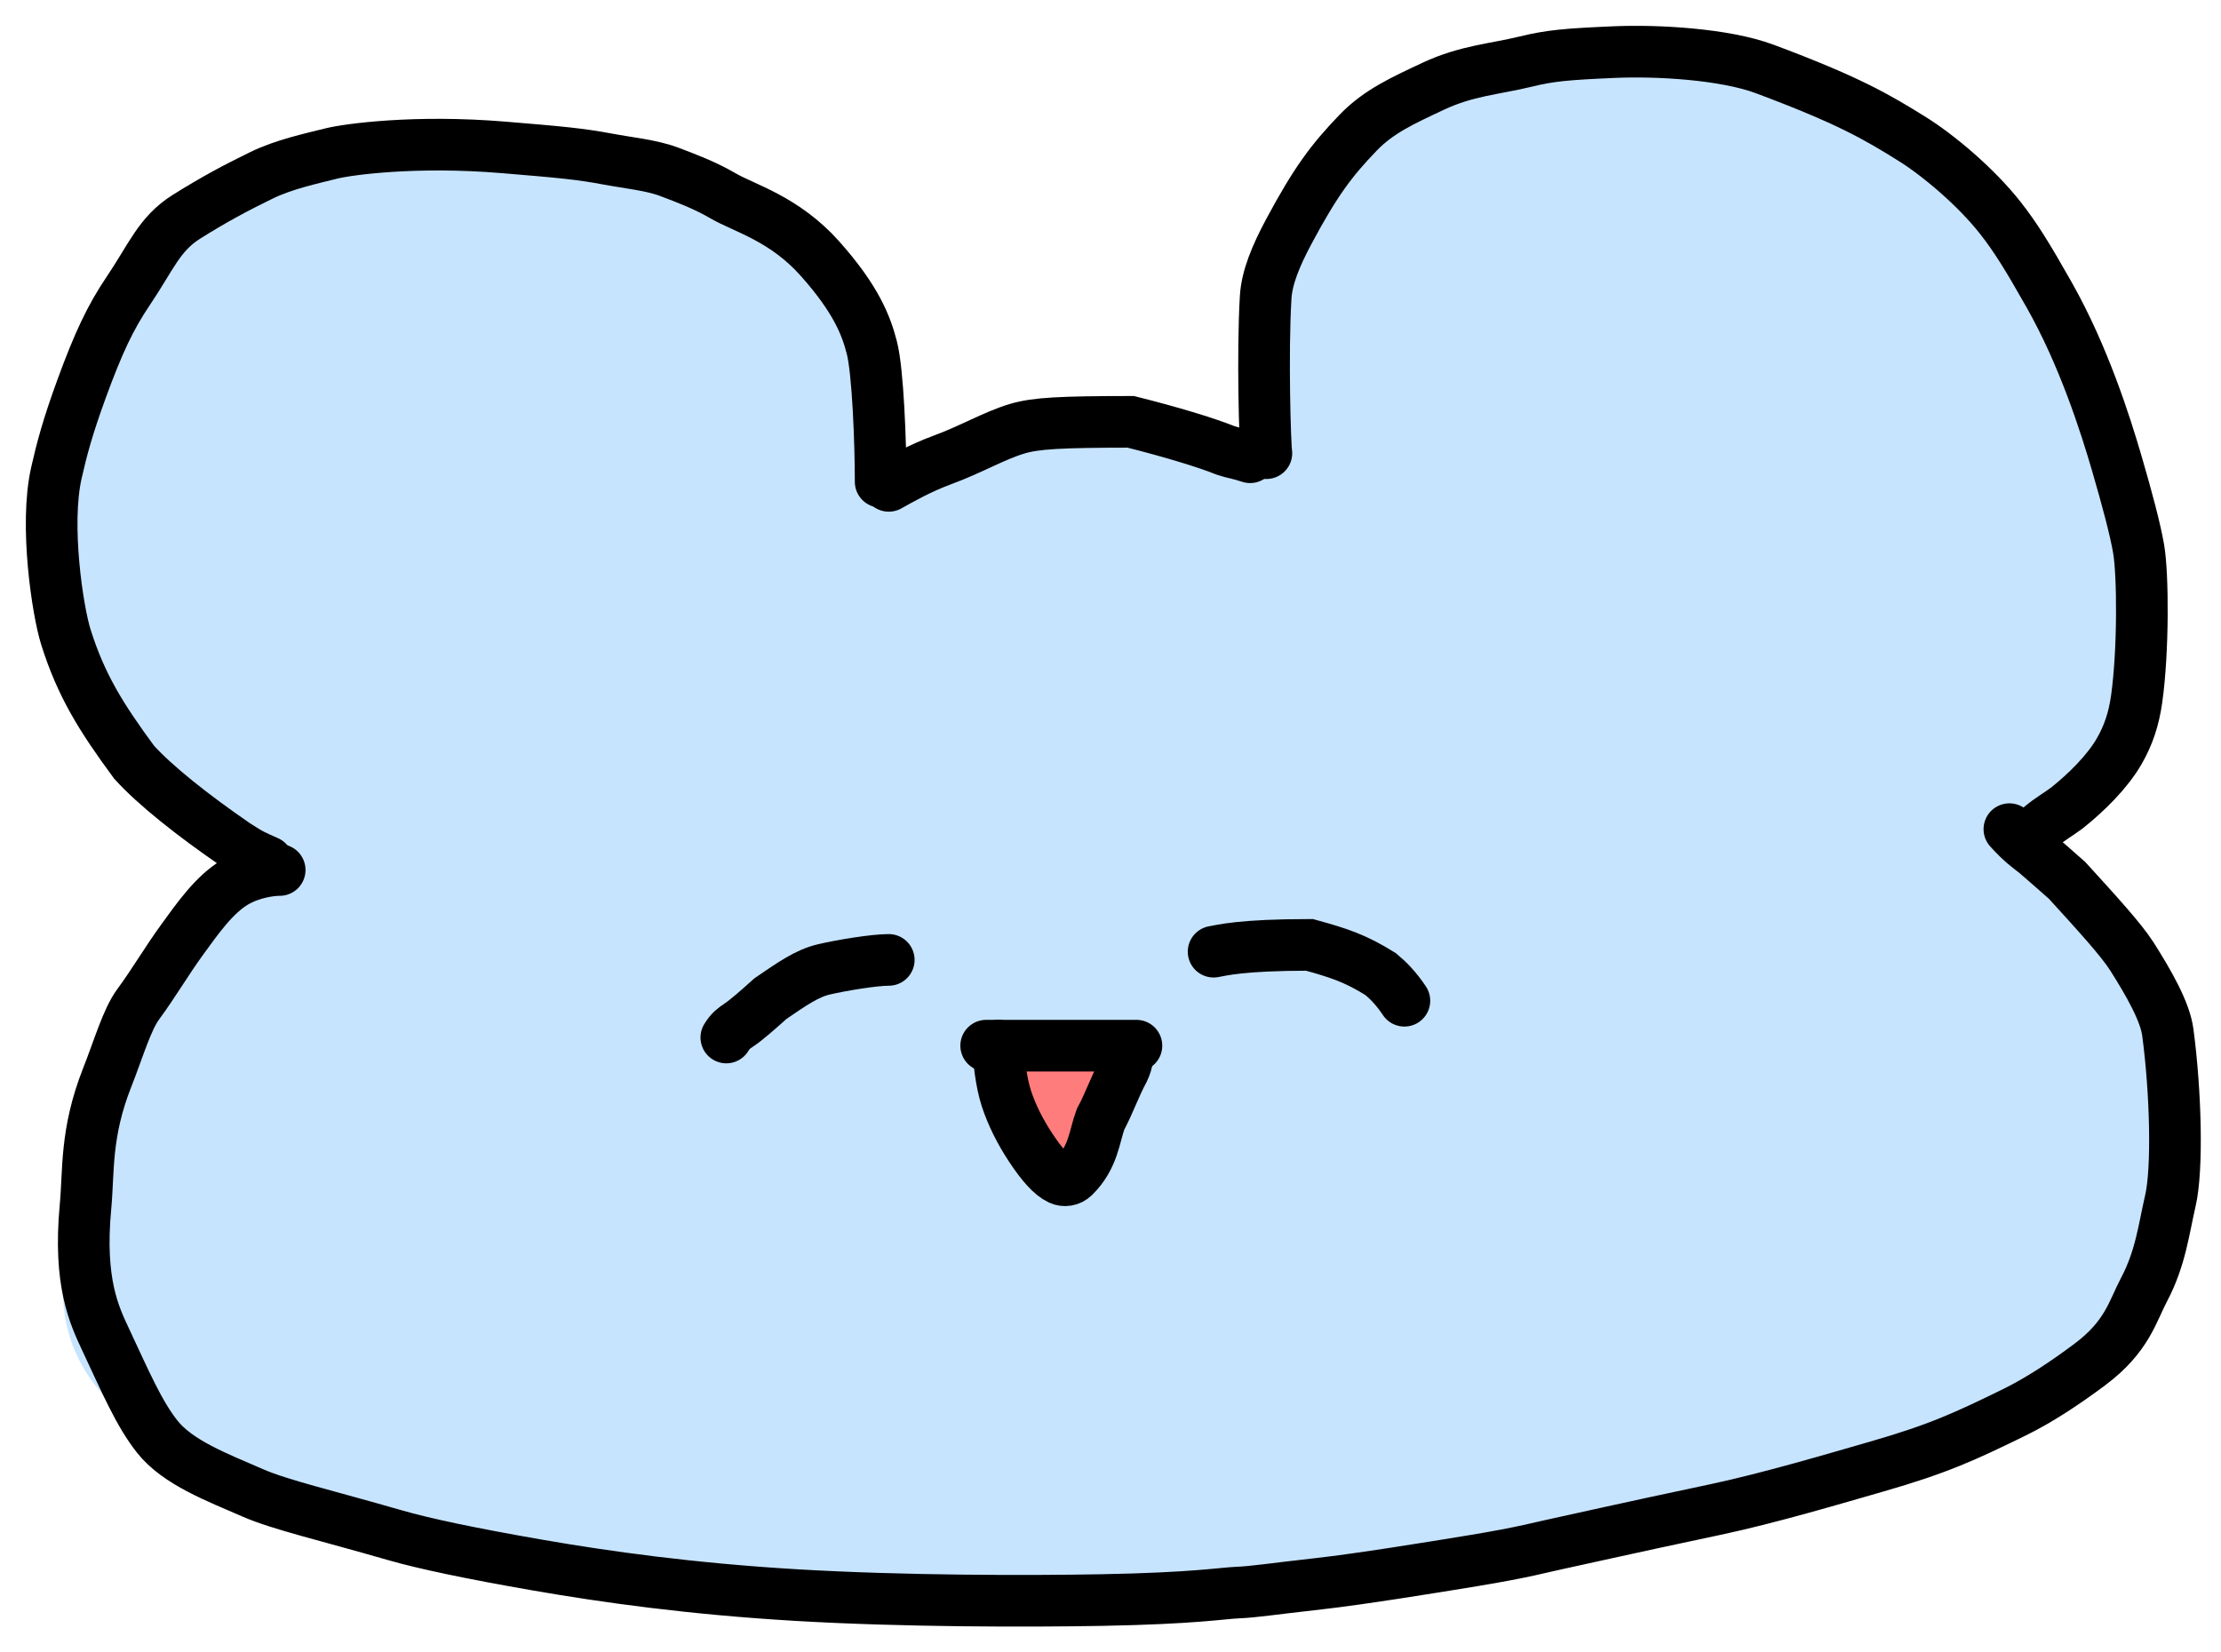 <svg width="43" height="32" viewBox="0 0 43 32" fill="none" xmlns="http://www.w3.org/2000/svg">
<path d="M10.744 9.169C10.224 9.518 9.892 9.85 9.782 10.289C9.612 10.971 9.759 11.809 9.966 12.545C10.161 13.242 10.916 13.705 11.636 14.09C11.973 14.27 12.314 14.279 12.73 13.931C13.821 13.019 14.159 11.771 14.083 11.123C13.996 10.379 13.482 9.854 12.981 9.556C12.413 9.22 11.732 9.301 11.23 9.388C10.71 9.479 10.439 10.004 10.264 10.345C10.113 10.639 10.153 10.908 10.219 11.062C10.306 11.27 10.721 11.218 11.124 11.174C11.649 11.117 12.121 10.735 12.438 10.274C12.739 9.837 12.649 9.368 12.605 9.116C12.583 8.988 12.475 8.885 12.322 8.818C11.974 8.665 11.426 8.815 10.804 9.111C9.428 9.766 9.17 11.125 9.136 11.58C9.131 11.645 9.233 11.658 9.332 11.658C9.561 11.659 9.997 11.331 10.543 10.738C11.058 10.178 11.247 9.349 11.422 8.558C11.575 7.865 11.446 7.342 11.26 7.067C11.181 6.95 11.053 6.944 10.867 6.977C10.413 7.056 9.807 7.513 9.184 8.172C8.628 8.761 8.425 9.54 8.316 10.243C8.221 10.852 8.511 11.326 8.838 11.623C9.01 11.779 9.295 11.811 9.559 11.812C10.086 11.814 10.632 11.309 11.102 10.617C11.842 9.527 11.38 8.224 11.173 7.74C11.081 7.525 10.901 7.431 10.714 7.374C10.528 7.318 10.311 7.318 10.048 7.438C9.437 7.716 8.952 8.416 8.591 9.163C8.254 9.861 8.315 10.62 8.391 11.246C8.428 11.553 8.618 11.807 8.827 11.986C9.236 12.336 9.844 12.319 10.412 12.155C11.08 11.963 11.508 10.959 11.891 9.936C12.232 9.024 12.037 8.094 11.829 7.4C11.742 7.109 11.557 6.99 11.414 6.912C11.271 6.834 11.141 6.812 10.933 6.899C10.412 7.117 10.002 7.668 9.729 8.217C9.237 9.207 9.409 10.245 9.594 10.6C9.686 10.775 10.563 10.34 11.699 9.768C12.735 9.246 13.432 9.301 14.047 9.454C14.397 9.542 14.682 9.719 14.836 9.72C15.175 9.72 14.421 7.949 14.28 7.066C14.23 6.754 13.506 6.659 13 6.46C12.572 6.291 11.842 6.129 11.446 6.074C11.054 6.02 10.529 5.996 10.089 5.942C9.766 5.901 9.324 5.865 8.898 5.755C8.584 5.674 7.493 5.666 5.973 5.71C4.854 5.742 4.486 6.59 4.311 6.866C4.11 7.181 4.07 7.515 3.982 7.835C3.906 8.114 3.807 8.462 3.774 8.936C3.762 9.104 3.719 9.954 3.73 11.187C3.738 12.064 4.091 12.758 4.276 13.144C4.512 13.635 5.052 13.794 5.752 14.08C6.479 14.378 6.804 14.609 7.262 14.797C7.661 14.96 8.095 14.985 8.39 14.952C8.515 14.938 8.576 14.854 8.621 14.766C8.919 14.173 8.579 12.701 8.392 11.947C8.24 11.332 8.031 10.756 7.791 10.382C7.571 10.04 7.266 9.634 7.068 9.269C6.831 8.832 6.871 7.135 6.98 6.13C6.999 5.954 7.024 5.799 7.143 5.7C7.543 5.368 7.963 5.556 8.423 5.523C9.121 5.472 10.087 5.555 10.524 5.721C10.988 5.896 11.618 5.974 12.11 6.029C12.554 6.079 12.735 6.304 12.834 6.381C13.041 6.543 11.973 6.328 11.49 6.195C11.202 6.116 10.899 6.063 10.679 5.997C10.468 5.934 11.159 5.909 11.226 5.865C11.601 5.616 10.395 5.666 10.296 5.688C10.077 5.736 10.482 6.215 10.547 6.841C10.578 7.136 10.591 7.617 10.775 8.638C10.96 9.66 11.306 11.208 11.496 12.104C11.685 13 11.707 13.196 11.816 13.668C11.924 14.14 12.119 14.882 12.339 15.547C12.559 16.213 12.797 16.78 13.126 17.41C13.82 18.741 14.398 19.522 14.421 19.709C14.436 19.824 14.055 19.831 13.368 19.864C12.681 19.897 11.598 19.919 11.04 19.636C9.479 18.844 10.591 17.388 10.667 17.08C10.7 16.946 10.722 16.859 10.571 16.836C9.297 16.641 8.077 17.517 7.54 17.781C7.043 18.026 6.312 17.969 5.973 18.475C5.765 18.786 6.171 19.478 5.931 19.819C5.622 20.259 4.452 20.873 4.276 21.138C4.094 21.413 4.957 21.507 4.639 21.714C3.982 22.141 4.398 22.253 4.321 22.671C4.177 23.453 3.589 24.247 3.73 25.117C3.802 25.56 5.271 26.264 5.676 26.418C6.264 26.641 6.584 26.726 7.099 26.804C7.305 26.835 7.634 26.88 9.74 27.067C11.603 27.232 15.095 27.362 17.748 27.31C20.401 27.258 22.112 26.975 23.557 26.622C25.002 26.268 26.129 25.854 26.839 25.553C27.834 25.132 28.208 24.724 28.416 24.394C28.508 24.247 28.515 24.108 28.505 23.942C28.494 23.777 28.451 23.581 28.212 23.359C27.973 23.138 27.539 22.898 25.583 22.524C23.626 22.15 20.16 21.648 17.854 21.455C15.548 21.262 14.508 21.393 13.745 21.613C12.47 21.98 11.884 22.824 11.622 23.495C11.508 23.786 11.532 24.013 11.619 24.169C11.792 24.48 12.404 24.502 13.33 24.447C13.911 24.413 14.711 24.284 16.229 23.846C17.747 23.408 19.957 22.645 21.562 22.001C23.166 21.357 24.098 20.855 24.881 20.346C25.664 19.837 26.271 19.335 26.594 18.924C26.918 18.513 26.939 18.207 26.745 17.941C26.55 17.675 26.138 17.457 24.81 17.355C23.482 17.254 21.251 17.276 19.299 17.494C17.348 17.712 15.745 18.127 14.464 18.624C13.183 19.121 12.273 19.688 11.772 20.133C11.27 20.577 11.205 20.883 11.28 21.138C11.355 21.394 11.572 21.59 12.247 21.8C12.922 22.01 14.048 22.228 15.311 22.341C16.574 22.453 17.939 22.453 19.184 22.377C20.429 22.3 21.512 22.148 22.384 21.96C23.257 21.772 23.885 21.554 24.219 21.355C24.554 21.155 24.576 20.98 24.5 20.814C24.333 20.445 23.509 20.207 22.103 19.987C21.266 19.856 20.156 19.854 19.12 19.897C18.085 19.94 17.154 20.071 16.262 20.313C15.371 20.555 14.547 20.904 14.026 21.182C13.504 21.46 13.309 21.656 13.252 21.801C13.195 21.945 13.281 22.033 13.434 22.056C13.8 22.111 14.179 21.881 14.43 21.662C14.543 21.564 14.573 21.442 14.542 21.309C14.467 21 13.293 20.889 11.469 21.009C9.991 21.106 9.062 21.658 8.57 22.01C8.371 22.152 8.316 22.274 8.315 22.363C8.314 22.452 8.379 22.518 8.586 22.562C9.131 22.68 9.952 22.586 10.858 22.399C11.771 22.212 12.341 21.75 12.57 21.442C12.663 21.318 12.649 21.221 12.594 21.154C12.47 21.002 12.039 20.999 11.395 21.075C10.574 21.173 9.742 21.68 9.01 22.141C8.67 22.355 8.473 22.646 8.361 22.857C8.249 23.068 8.249 23.221 8.455 23.398C8.661 23.575 9.073 23.771 9.794 23.97C10.515 24.169 11.534 24.366 14.626 24.543C17.718 24.721 22.853 24.873 25.986 24.875C29.118 24.878 30.093 24.725 30.704 24.57C31.315 24.415 31.531 24.262 31.643 24.119C31.755 23.974 31.755 23.843 31.689 23.689C31.541 23.336 30.905 22.918 29.88 22.434C29.327 22.173 28.638 22.038 27.502 21.915C26.365 21.793 24.783 21.727 23.665 21.737C22.547 21.747 21.94 21.834 21.411 21.956C20.436 22.179 19.807 22.583 19.674 22.815C19.475 23.163 20.938 22.171 21.964 21.303C22.952 20.468 23.436 19.461 23.645 18.55C23.756 18.062 23.658 17.486 23.408 16.997C23.158 16.509 22.703 16.116 21.981 15.783C21.259 15.45 20.284 15.188 19.165 15.032C18.045 14.875 16.81 14.831 15.762 14.853C13.888 14.89 12.956 15.116 13.095 15.248C13.267 15.411 13.863 15.38 15.161 15.272C16.458 15.164 18.494 14.88 20.02 14.571C21.546 14.261 22.5 13.934 23.131 13.656C24.083 13.239 24.379 12.849 24.401 12.673C24.427 12.468 23.641 12.407 22.202 12.505C21.323 12.565 20.157 12.8 19.078 13.032C17.998 13.264 17.045 13.525 16.326 13.78C15.608 14.035 15.153 14.275 14.896 14.464C14.64 14.653 14.597 14.784 14.976 14.862C15.354 14.941 16.156 14.962 17.089 14.875C18.022 14.789 19.062 14.592 19.977 14.371C21.664 13.963 22.626 13.489 22.922 13.17C23.041 13.041 23.022 12.916 22.827 12.784C22.632 12.651 22.242 12.498 21.261 12.365C20.28 12.232 18.72 12.123 18.058 12.045C17.395 11.967 17.676 11.924 17.919 11.868C18.162 11.813 18.357 11.748 18.305 11.714C18.254 11.68 17.951 11.68 18.044 11.56C19.026 10.293 20.307 10.623 20.711 10.568C21.195 10.502 22.357 10.753 23.692 11.072C24.579 11.285 25.446 11.35 25.899 11.229C26.455 11.082 26.086 10.052 26.293 9.578C26.478 9.156 26.545 8.796 26.687 8.509C26.852 8.176 26.939 7.716 27.212 7.122C27.43 6.648 28.141 6.438 28.971 6.283C29.529 6.179 30.132 6.348 30.689 6.6C31.299 6.877 31.643 7.601 31.884 8.315C32.004 8.671 31.995 9.051 31.898 9.504C31.8 9.957 31.584 10.48 30.465 11.742C29.346 13.004 27.331 14.989 26.206 16.197C25.081 17.404 24.908 17.775 24.808 18.032C24.708 18.288 24.686 18.419 24.772 18.475C24.859 18.532 25.054 18.51 26.454 17.921C27.855 17.332 30.454 16.176 31.891 15.558C33.328 14.941 33.523 14.898 32.768 15.704C32.013 16.51 30.301 18.168 29.224 19.316C28.147 20.464 27.757 21.053 27.513 21.52C27.269 21.987 27.182 22.314 27.192 22.515C27.201 22.717 27.309 22.782 27.485 22.772C27.908 22.748 28.49 22.411 29.362 22.048C30.542 21.558 31.403 21.462 31.567 21.549C32.09 21.827 31.514 22.584 31.448 22.858C31.415 23 31.426 23.155 31.599 23.157C32.141 23.164 33.04 22.326 33.959 21.358C34.598 20.685 34.599 19.922 34.621 19.373C34.661 18.39 34.119 17.828 33.965 17.388C33.913 17.237 33.857 17.038 33.433 16.282C33.01 15.527 32.23 14.218 31.774 13.402C31.171 12.324 30.99 11.727 30.76 11.232C30.387 10.426 29.458 10.315 29.184 10.238C29.026 10.193 28.91 9.572 28.833 8.395C28.745 7.029 28.125 6.573 27.772 6.251C27.671 6.158 27.684 5.866 27.716 5.547C27.753 5.188 28.251 5.05 28.591 4.775C28.946 4.487 29.63 4.389 29.926 4.268C30.248 4.135 30.484 4.08 30.572 4.069C31.052 4.01 29.482 4.101 29.108 4.223C28.715 4.35 28.364 4.519 28.09 4.762C27.82 5.001 27.772 5.334 27.586 5.785C27.421 6.186 27.444 6.524 27.334 6.767C27.308 6.824 27.226 6.833 27.181 6.79C27.137 6.747 27.115 6.638 27.137 6.527C27.233 6.024 27.53 5.667 27.759 5.348C28.142 4.815 28.318 4.521 28.319 4.389C28.319 4.327 28.146 4.344 28.047 4.366C27.674 4.448 27.618 5.091 27.552 5.576C27.51 5.887 28.251 5.248 28.601 4.886C29.287 4.176 29.892 3.86 30.189 3.739C30.511 3.606 30.768 3.508 31.173 3.43C31.292 3.407 31.424 3.419 31.436 3.419C31.819 3.419 30.531 3.595 30.049 3.694C29.782 3.749 29.567 3.837 29.403 3.881C29.162 3.946 30.746 3.574 31.216 3.496C32.093 3.352 32.847 3.749 33.743 3.87C34.211 3.933 34.814 4.363 35.669 5.168C35.996 5.475 36.283 5.621 36.83 6.017C37.186 6.275 37.313 6.59 37.466 6.91C37.615 7.221 37.816 7.515 37.926 7.791C38.059 8.124 38.166 8.528 38.254 8.936C38.364 9.447 38.364 9.762 38.451 10.192C38.522 10.537 38.626 10.886 38.714 11.216C38.806 11.563 38.823 11.877 38.834 12.69C38.84 13.101 38.605 13.397 38.409 13.662C38.121 14.05 37.34 14.168 36.485 14.378C36.29 14.426 36.092 14.434 35.937 14.445C35.782 14.456 35.674 14.456 35.618 14.172C35.562 13.889 35.563 13.322 35.487 12.288C35.411 11.255 35.259 9.772 35.149 8.899C35.038 8.025 34.973 7.807 34.885 7.684C34.798 7.561 34.689 7.539 34.601 7.571C34.513 7.604 34.448 7.691 34.403 7.78C34.319 7.947 34.337 8.743 34.532 10.848C34.663 12.259 35.031 14.348 35.198 15.612C35.475 17.706 35.475 17.98 35.605 18.123C35.761 18.294 36.087 18.223 36.316 18.169C36.541 18.115 36.612 17.827 36.646 17.728C36.661 17.684 36.484 17.695 36.439 17.662C36.394 17.629 36.437 17.564 36.492 17.519C36.547 17.474 36.612 17.453 36.678 17.452C36.744 17.452 36.809 17.474 36.853 17.529C37.221 17.985 37.028 18.949 37.16 19.246C37.344 19.663 37.619 19.764 37.739 19.82C38.207 20.037 37.511 18.863 37.456 18.731C37.383 18.556 37.947 18.642 38.068 18.5C38.135 18.421 37.821 18.248 37.775 18.213C37.513 18.017 38.362 18.683 38.811 19.213C39.165 19.63 39.151 20.137 39.228 20.48C39.303 20.815 39.348 21.174 39.436 21.548C39.592 22.215 39.459 22.98 39.425 23.3C39.396 23.585 39.262 23.84 39.109 24.104C38.945 24.388 38.584 24.479 38.321 24.622C38.074 24.757 37.753 24.81 37.239 25.117C36.883 25.33 36.419 25.448 36.023 25.559C35.68 25.655 35.02 25.713 34.524 25.768C34.221 25.803 33.792 25.933 33.452 26.032C33.098 26.135 32.763 26.22 32.303 26.341C31.944 26.435 31.69 26.594 31.373 26.737C31.069 26.874 30.619 26.925 29.919 27.057C29.464 27.143 29.02 27.145 28.561 27.2C28.365 27.224 28.166 27.233 27.645 27.266C26.519 27.338 25.671 27.299 24.597 27.3C23.631 27.3 21.811 27.213 20.755 27.157C19.458 27.089 18.889 26.991 18.277 26.937C17.244 26.844 16.546 26.771 15.46 26.629C14.55 26.509 12.901 26.377 12.009 26.288C11.029 26.189 10.161 26.154 8.947 26.165C8.513 26.169 8.448 26.198 8.403 26.242C8.313 26.331 8.315 26.549 8.337 26.78C8.366 27.088 8.947 27.297 9.299 27.486C9.904 27.811 11.049 27.96 11.825 28.169C12.517 28.356 13.019 28.335 13.402 28.39C13.913 28.463 14.396 28.467 14.923 28.522C15.295 28.561 15.948 28.599 17.875 28.654C19.296 28.695 22.005 28.666 23.443 28.655C25.167 28.642 25.819 28.512 26.347 28.445C26.965 28.367 28.047 28.161 28.918 27.994C29.66 27.852 30.873 27.5 31.534 27.278C31.916 27.15 32.256 26.992 32.661 26.881C33.026 26.782 33.329 26.639 33.766 26.441C34.108 26.286 34.553 26.089 35.079 25.825C35.467 25.63 35.758 25.428 36.174 24.878C36.454 24.507 36.634 23.998 36.788 23.392C36.845 23.168 36.81 22.812 36.897 22.622C37.036 22.315 37.4 22.365 37.477 22.387C37.888 22.501 37.205 23.419 37.019 23.774C36.883 24.031 36.68 24.651 36.537 25.107C36.429 25.45 36.198 25.69 36.066 25.944C35.926 26.215 35.564 26.264 35.29 26.341C35.127 26.352 34.972 26.374 34.744 26.407C34.58 26.418 34.32 26.418 34.053 26.418" stroke="#C7E4FF" stroke-width="5" stroke-linecap="round"/>
<path d="M20.265 20.933C20.221 20.933 20.502 20.933 20.897 20.944C21.154 20.951 20.376 21.131 20.146 21.076C20.053 21.055 20.068 20.913 20.057 20.9C19.823 20.629 20.549 21.659 20.614 21.747C20.855 21.66 21.03 21.462 21.128 21.33C21.183 21.264 21.248 21.198 21.315 21.065" stroke="#FF7C7C" stroke-linecap="round"/>
<path d="M17.207 9.409C17.442 9.278 17.808 9.068 18.24 8.909C18.802 8.703 19.249 8.435 19.695 8.302C20.055 8.195 20.532 8.17 21.892 8.169C22.629 8.354 23.336 8.564 23.729 8.723C23.888 8.776 23.966 8.776 24.203 8.855" stroke="black" stroke-linecap="round"/>
<path d="M17.05 9.33C17.05 8.571 16.998 7.195 16.88 6.734C16.772 6.313 16.58 5.799 15.874 5.007C15.183 4.232 14.405 4.03 13.998 3.792C13.653 3.59 13.278 3.449 12.963 3.33C12.615 3.197 12.177 3.158 11.758 3.079C11.236 2.981 10.868 2.947 9.759 2.855C8.037 2.711 6.727 2.894 6.413 2.973C6.028 3.07 5.497 3.183 5.063 3.395C4.565 3.637 4.134 3.869 3.609 4.198C3.081 4.531 2.927 4.976 2.482 5.635C2.138 6.145 1.905 6.638 1.578 7.533C1.307 8.276 1.197 8.695 1.092 9.157C0.862 10.17 1.117 11.834 1.275 12.335C1.567 13.265 1.955 13.891 2.596 14.76C3 15.208 3.733 15.789 4.558 16.356C4.864 16.557 4.942 16.583 5.18 16.689" stroke="black" stroke-linecap="round"/>
<path d="M24.518 8.776C24.492 8.619 24.439 6.841 24.504 5.758C24.527 5.373 24.7 4.954 24.962 4.466C25.464 3.53 25.774 3.108 26.297 2.567C26.695 2.155 27.162 1.946 27.751 1.669C28.391 1.368 28.943 1.338 29.533 1.194C30.014 1.076 30.333 1.049 31.248 1.009C32.088 0.972 33.396 1.047 34.17 1.337C35.78 1.939 36.333 2.261 37.027 2.695C37.502 2.991 38.245 3.603 38.731 4.224C39.02 4.593 39.243 4.95 39.674 5.712C40.343 6.896 40.762 8.218 40.985 8.982C41.19 9.686 41.34 10.251 41.406 10.634C41.492 11.144 41.497 12.614 41.367 13.536C41.313 13.919 41.21 14.235 41.027 14.552C40.8 14.944 40.398 15.343 40.018 15.646C39.926 15.713 39.848 15.765 39.769 15.818C39.69 15.871 39.612 15.923 39.454 16.056" stroke="black" stroke-linecap="round"/>
<path d="M5.415 16.848C5.233 16.848 4.867 16.9 4.552 17.084C4.149 17.32 3.818 17.796 3.53 18.192C3.229 18.605 2.98 19.035 2.678 19.445C2.457 19.744 2.299 20.3 2.075 20.868C1.649 21.948 1.721 22.674 1.655 23.373C1.519 24.832 1.824 25.47 2.047 25.946C2.431 26.765 2.689 27.371 3.042 27.819C3.44 28.324 4.208 28.611 4.902 28.914C5.42 29.14 6.326 29.349 7.649 29.731C8.206 29.892 9.118 30.085 10.416 30.31C11.713 30.535 13.374 30.77 15.435 30.891C17.497 31.012 19.909 31.012 21.334 30.986C23.123 30.953 23.651 30.854 23.965 30.841C24.281 30.828 24.595 30.775 25.531 30.67C26.314 30.583 27.712 30.357 28.525 30.223C29.523 30.059 29.861 29.957 30.175 29.892C30.495 29.825 31.401 29.616 33.203 29.235C34.258 29.012 35.575 28.619 36.321 28.405C37.521 28.06 38.037 27.822 39.004 27.348C39.492 27.109 40.001 26.768 40.461 26.424C41.184 25.884 41.287 25.395 41.51 24.974C41.832 24.364 41.89 23.813 42.021 23.247C42.161 22.639 42.126 21.16 41.97 19.989C41.916 19.589 41.604 19.041 41.276 18.524C41.062 18.188 40.584 17.669 40.019 17.048C39.796 16.849 39.611 16.691 39.416 16.52C39.298 16.427 39.142 16.323 38.903 16.057" stroke="black" stroke-linecap="round"/>
<path d="M17.207 18.589C16.921 18.589 16.292 18.693 15.95 18.773C15.618 18.851 15.322 19.062 14.916 19.339C14.668 19.562 14.456 19.749 14.3 19.854C14.22 19.907 14.143 19.959 14.062 20.092" stroke="black" stroke-linecap="round"/>
<path d="M23.496 18.43C23.652 18.404 24.018 18.299 25.351 18.298C25.932 18.457 26.245 18.562 26.73 18.864C26.874 18.983 27.03 19.14 27.19 19.38" stroke="black" stroke-linecap="round"/>
<path d="M19.093 20.25H22.002" stroke="black" stroke-linecap="round"/>
<path d="M19.329 20.25C19.329 20.486 19.381 20.961 19.486 21.278C19.591 21.595 19.748 21.911 19.957 22.227C20.167 22.544 20.351 22.756 20.52 22.835C20.607 22.875 20.716 22.862 20.795 22.783C21.172 22.412 21.189 21.993 21.307 21.676C21.478 21.359 21.582 21.043 21.753 20.727C21.792 20.647 21.818 20.569 21.845 20.409" stroke="black" stroke-linecap="round"/>
</svg>

